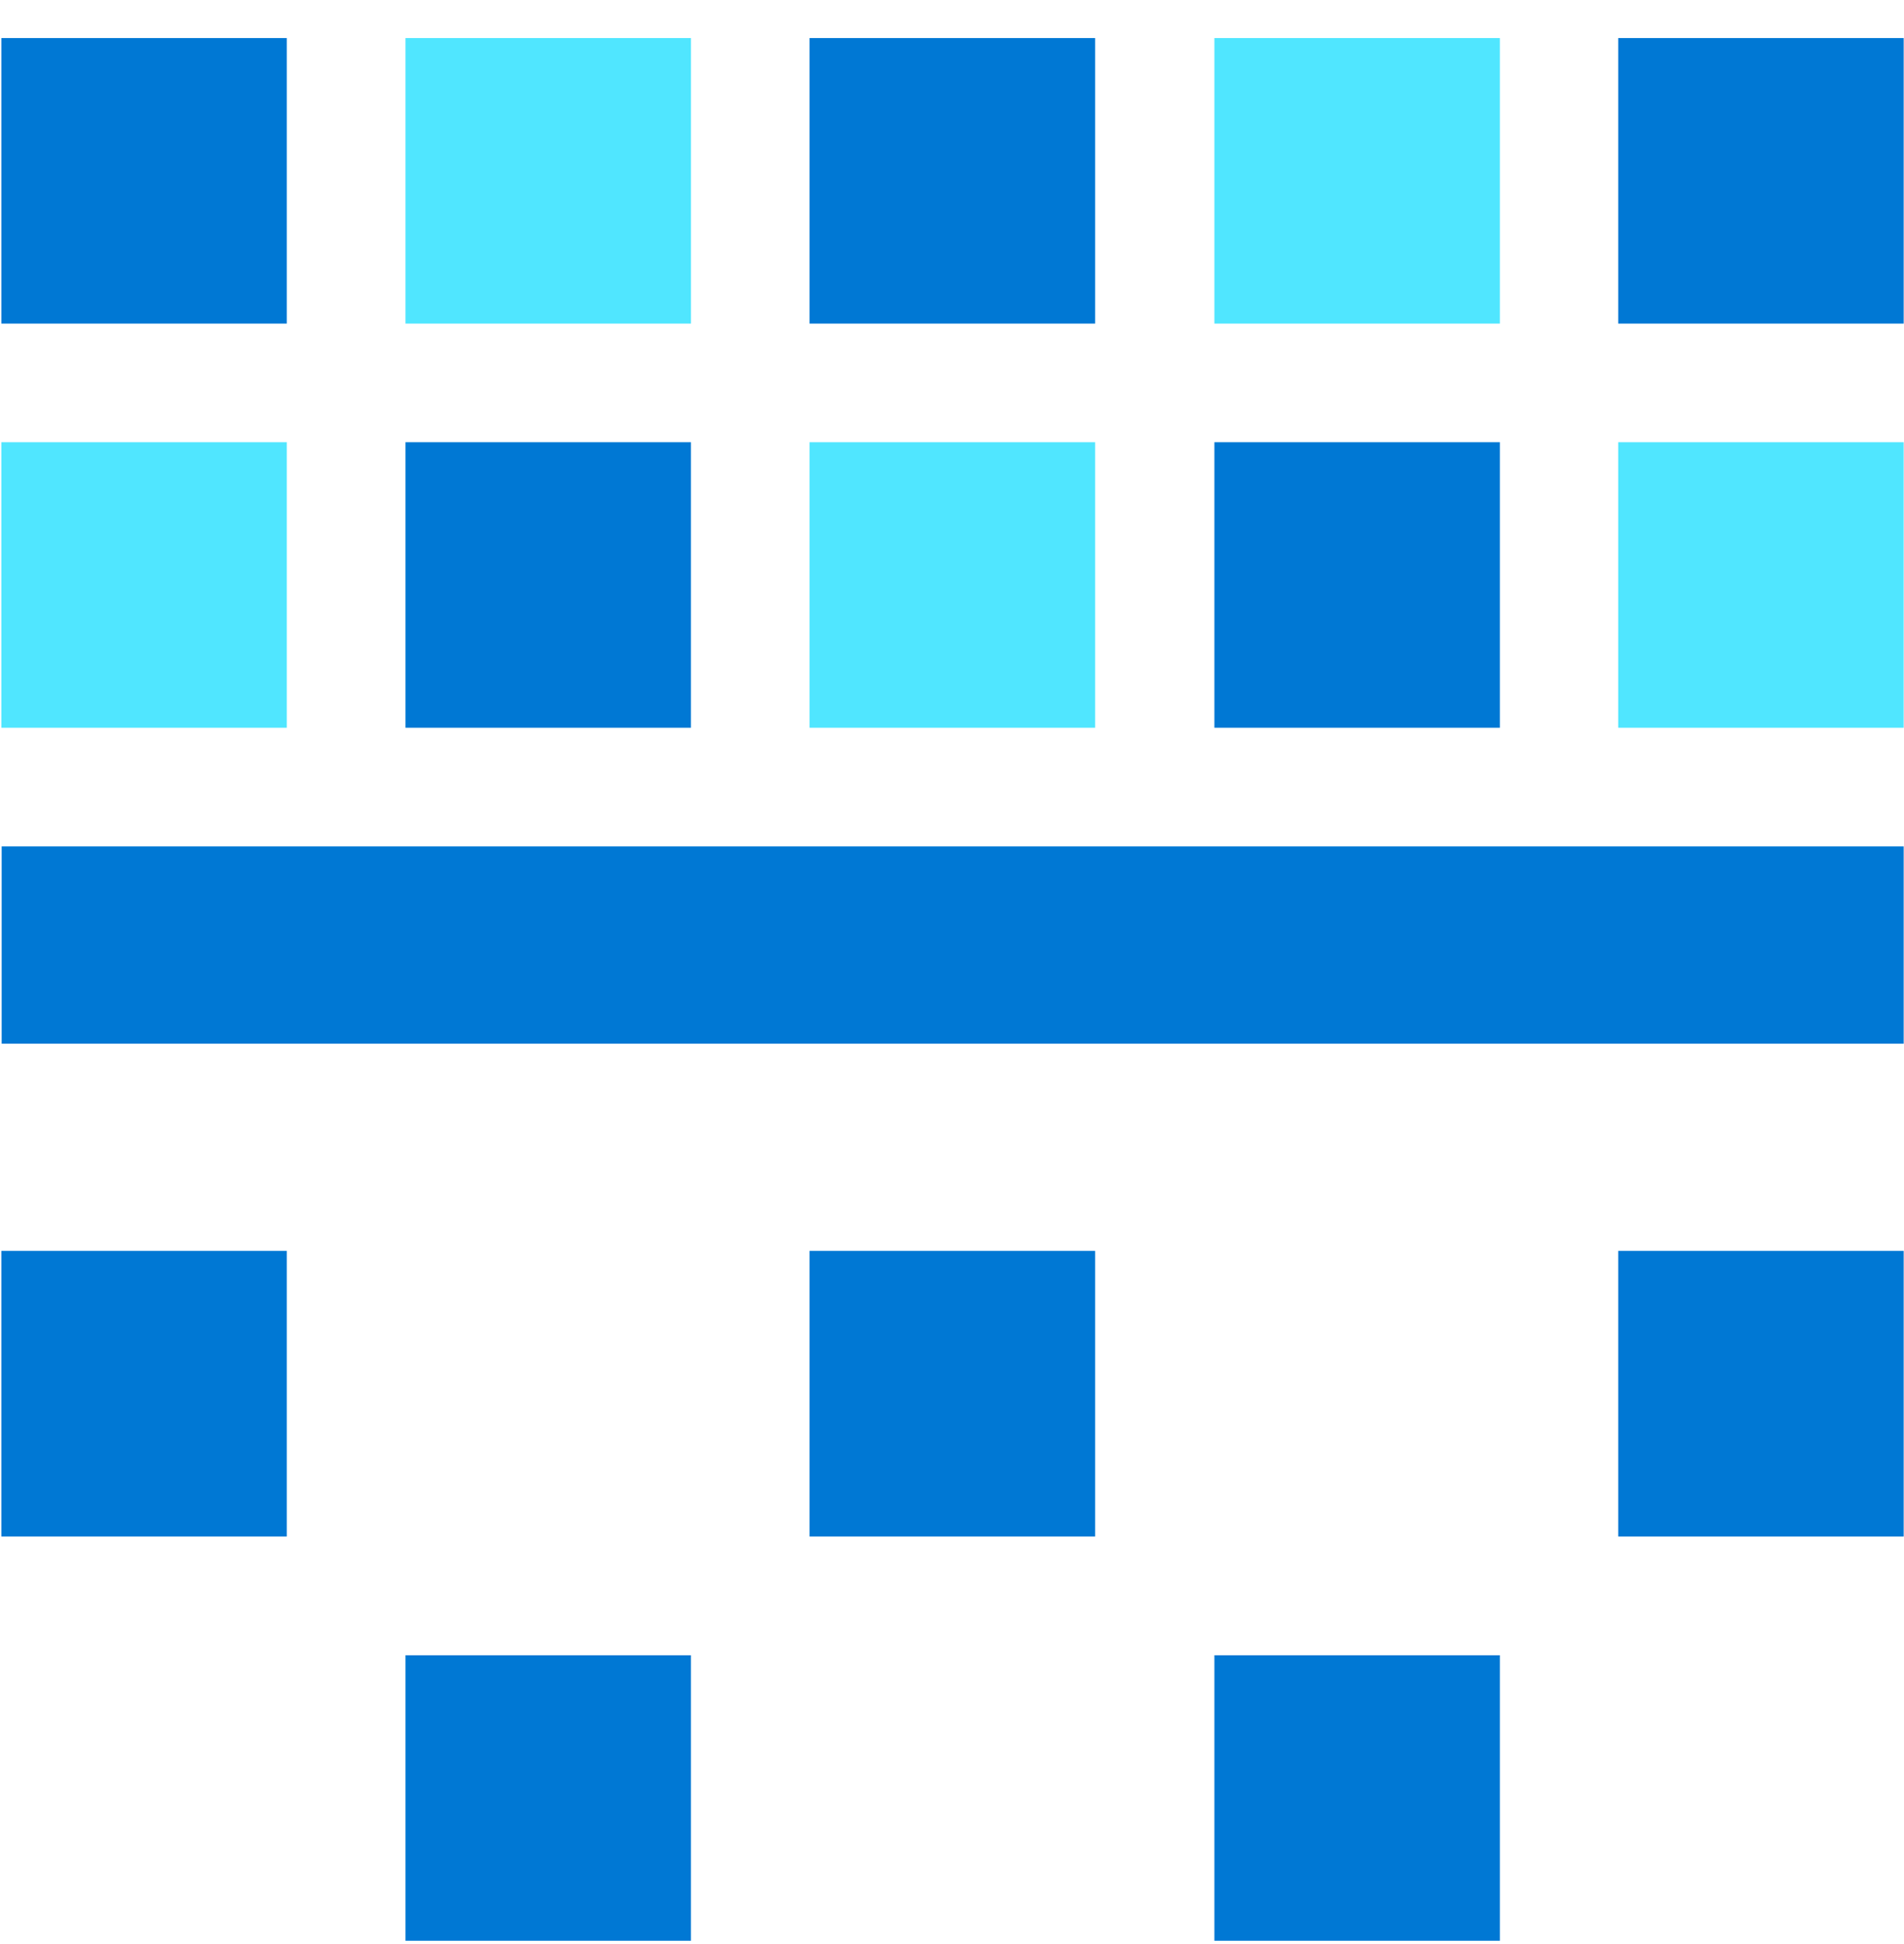 <svg xmlns="http://www.w3.org/2000/svg" viewBox="0 0 48 49"><path d="M47.992 8.156V.959h-7.197v7.197h7.197z" fill="#0078D4"/><path d="M47.992 18.343v-7.197h-7.197v7.197h7.197z" fill="#50E6FF"/><path d="M47.992 26.306v-4.972H.042v4.972h47.95zm0 12.42v-7.197h-7.197v7.197h7.197z" fill="#0078D4"/><path d="M37.812 8.156V.959h-7.197v7.197h7.197z" fill="#50E6FF"/><path d="M37.812 18.343v-7.197h-7.197v7.197h7.197zm0 30.574v-7.196h-7.197v7.196h7.197zM27.607 8.156V.959H20.41v7.197h7.197z" fill="#0078D4"/><path d="M27.607 18.343v-7.197H20.41v7.197h7.197z" fill="#50E6FF"/><path d="M27.607 38.726v-7.197H20.41v7.197h7.197z" fill="#0078D4"/><path d="M17.419 8.156V.959h-7.197v7.197h7.197z" fill="#50E6FF"/><path d="M17.419 18.343v-7.197h-7.197v7.197h7.197zm0 30.574v-7.196h-7.197v7.196h7.197zM7.23 8.156V.959H.034v7.197H7.23z" fill="#0078D4"/><path d="M7.23 18.343v-7.197H.034v7.197H7.23z" fill="#50E6FF"/><path d="M7.23 38.726v-7.197H.034v7.197H7.23z" fill="#0078D4"/></svg>